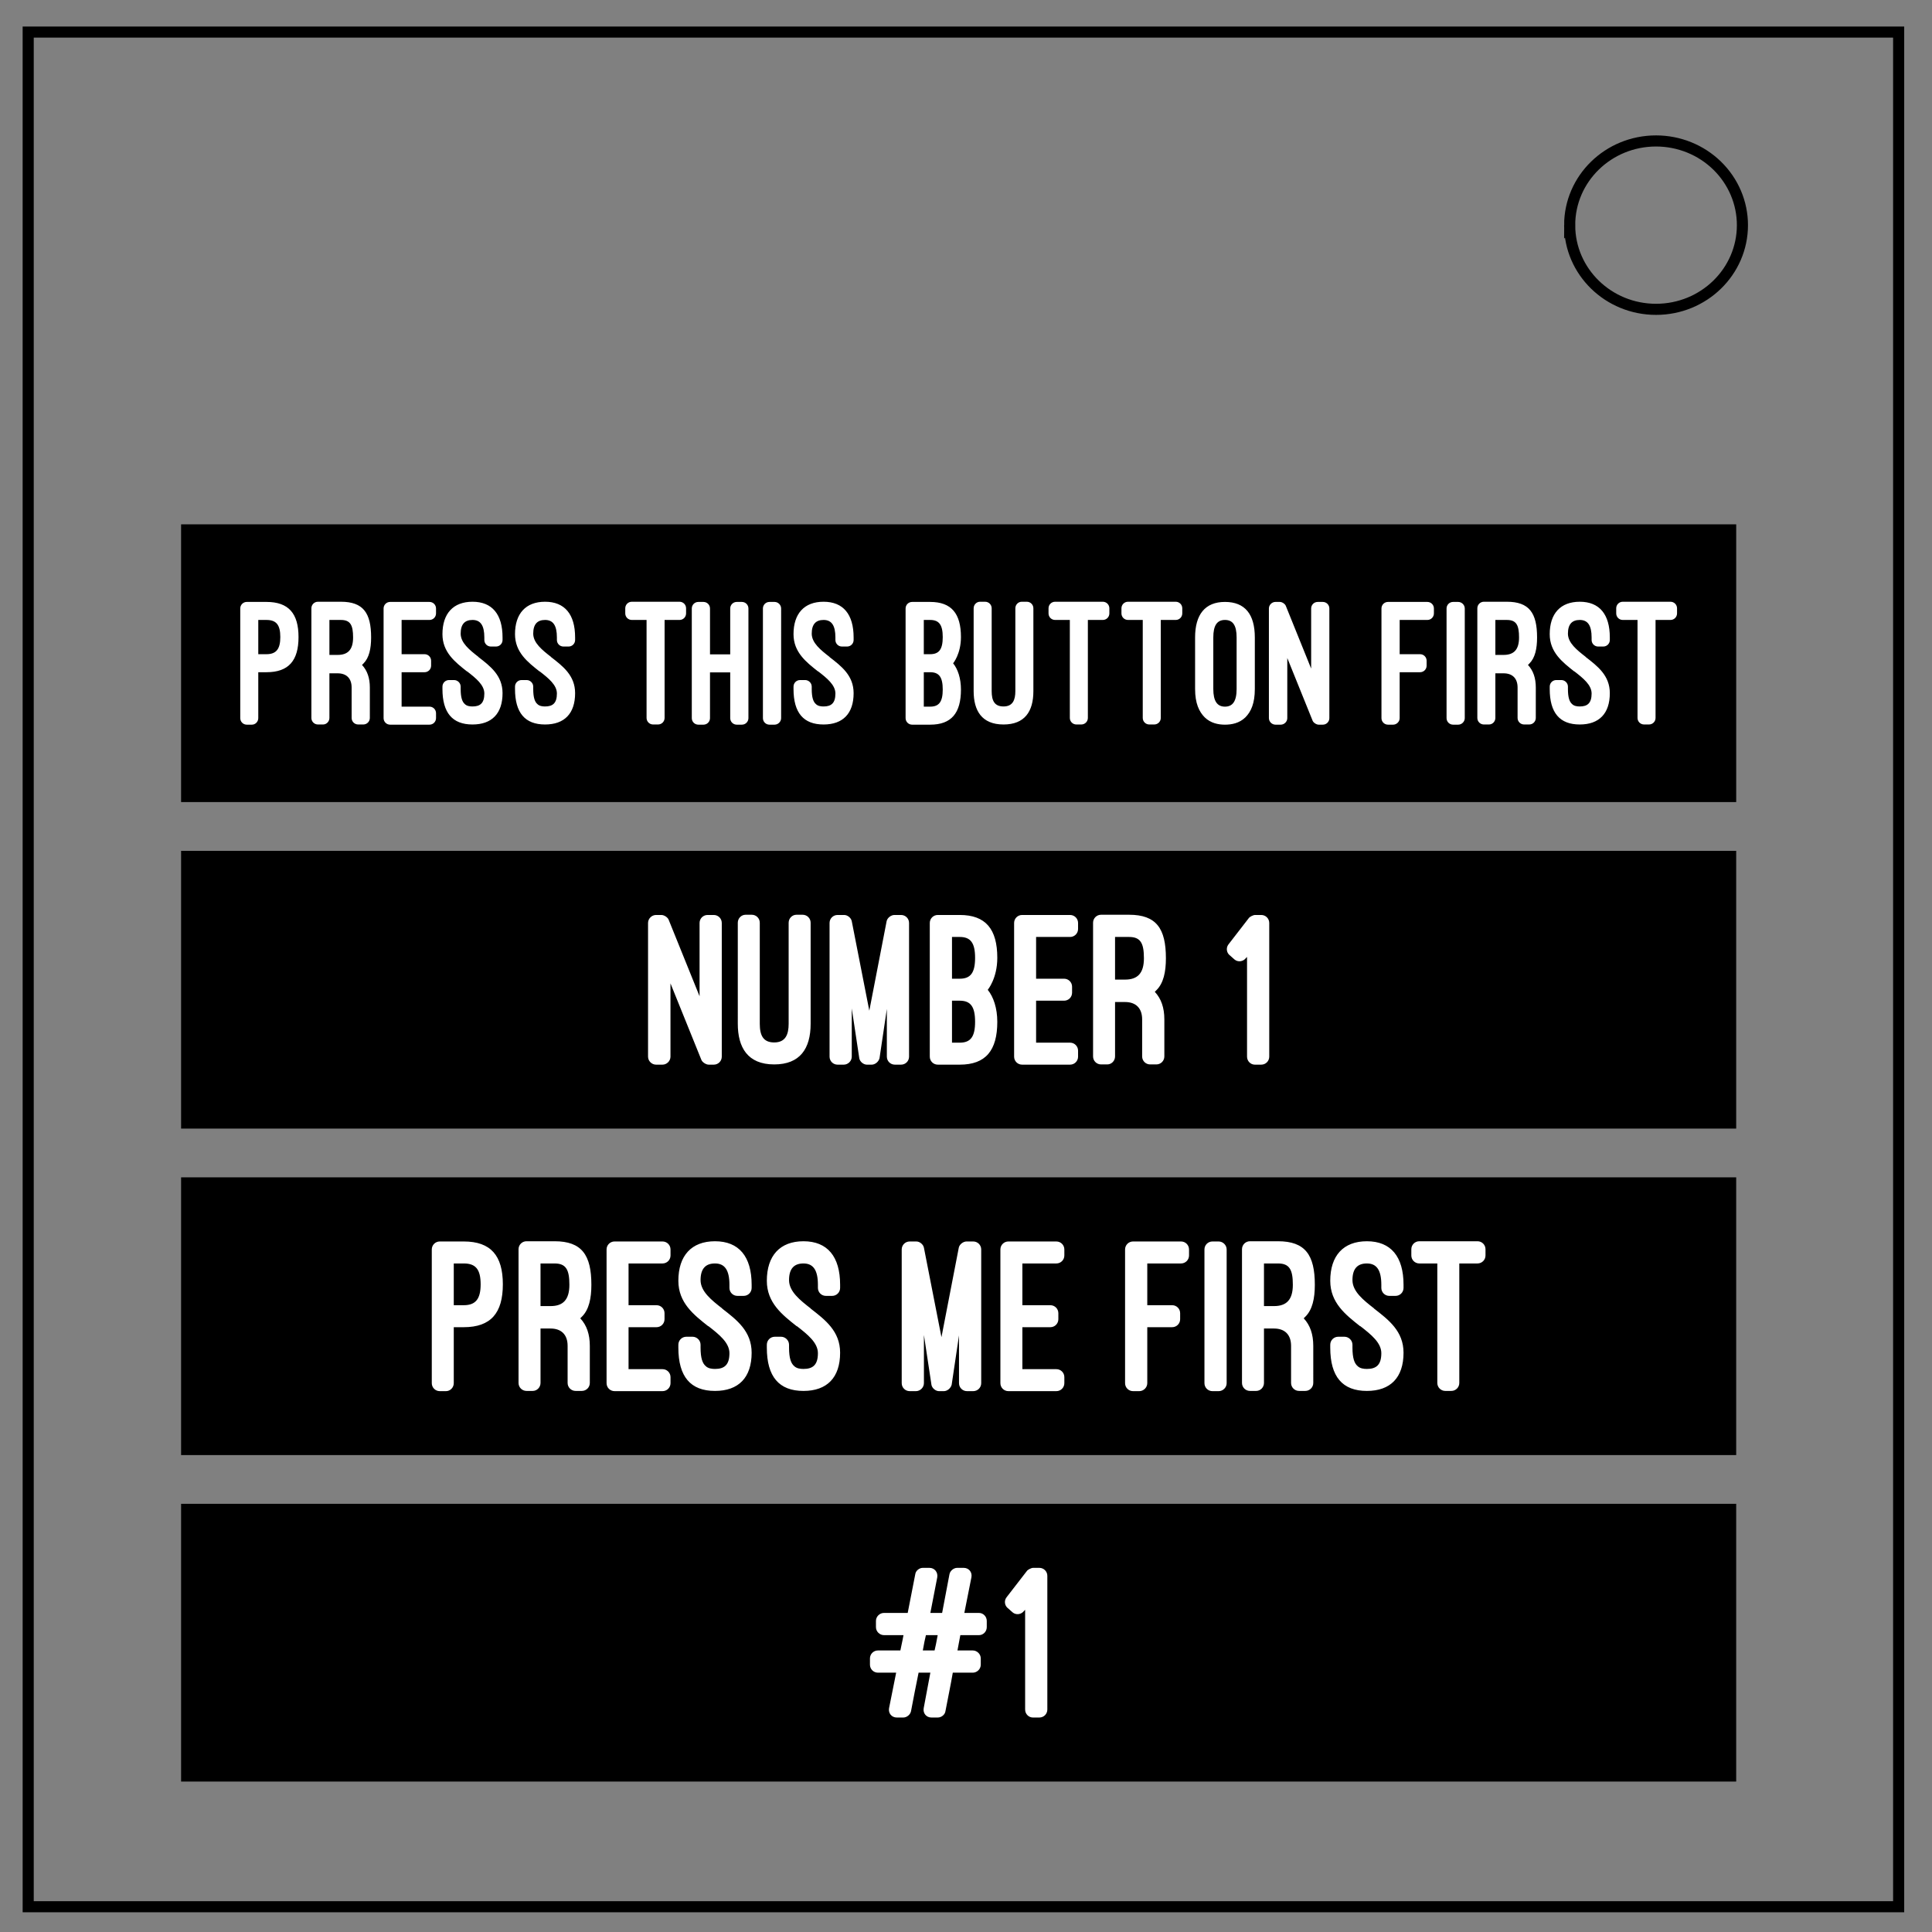 <svg xmlns="http://www.w3.org/2000/svg" viewBox="0 0 348 348" fill="none"><rect x="0" y="0" width="348" height="348" fill="#808080" stroke="none"/><path d="M5.079 5.776h336.913v337.67H5.08z" stroke-width="2" stroke="#000"/><path d="M282.734 40.554c0-8.376 6.966-15.165 15.56-15.165 4.126 0 8.084 1.597 11.001 4.441 2.918 2.844 4.558 6.702 4.558 10.724 0 8.376-6.966 15.165-15.56 15.165-8.593 0-15.559-6.79-15.559-15.165z" stroke-width="2" stroke="#000"/><path fill="#000" stroke="#000" stroke-width="1.89" d="M33.563 95.391h278.223v48.137H33.563z"/><g aria-label="Press this button first" style="line-height:1.25" fill="#fff" font-weight="400" font-family="Ostrich Sans"><path d="M47.998 121.083c4.002 0 5.773-2.1 5.773-6.33 0-4.232-1.771-6.332-5.773-6.332h-3.543c-.656 0-1.18.525-1.18 1.181v19.748c0 .656.524 1.18 1.18 1.18h.918c.624 0 1.149-.524 1.149-1.18v-8.267zm0-9.414c1.771 0 2.493.885 2.493 3.083 0 2.132-.722 3.084-2.493 3.084h-1.476v-6.167zM66.618 123.839c0-1.706-.46-3.051-1.41-4.068l.262-.262c1.016-1.017 1.377-2.657 1.377-4.691 0-4.396-1.41-6.43-5.445-6.43h-4.133c-.656 0-1.181.525-1.181 1.181v19.748c0 .656.525 1.18 1.18 1.18h.92c.622 0 1.147-.524 1.147-1.18v-8.037h1.476c1.608 0 2.526.918 2.526 2.559v5.478c0 .656.525 1.18 1.181 1.18h.919c.656 0 1.18-.524 1.18-1.18zm-7.283-12.17h2.067c1.706 0 2.198.918 2.198 3.149 0 2.23-.952 3.149-2.789 3.149h-1.476zM70.273 108.421c-.656 0-1.18.525-1.18 1.181v19.748c0 .656.524 1.18 1.18 1.18h7.086c.656 0 1.18-.524 1.18-1.18v-.886c0-.656-.524-1.181-1.18-1.181h-5.02v-6.2h4.134c.656 0 1.18-.525 1.18-1.18v-.886c0-.657-.524-1.181-1.18-1.181H72.34v-6.167h5.019c.656 0 1.18-.525 1.18-1.181v-.886c0-.656-.524-1.18-1.18-1.18zM79.696 124.101c0 4.297 1.805 6.397 5.413 6.397 3.477 0 5.412-1.969 5.412-5.642 0-3.182-2.197-4.855-4.362-6.528h.032c-1.607-1.247-3.214-2.526-3.214-4.2 0-1.705.754-2.46 2.132-2.46 1.443 0 2.132.985 2.132 3.15v.459c0 .656.525 1.18 1.181 1.18h.918c.657 0 1.181-.524 1.181-1.18v-.46c0-4.165-1.87-6.429-5.412-6.429-3.477 0-5.413 2.133-5.413 5.84 0 3.247 2.264 5.018 4.429 6.724v-.033c1.607 1.247 3.116 2.46 3.116 4.002 0 1.739-.754 2.33-2.132 2.33-.46 0-1.017-.066-1.378-.427-.46-.394-.754-1.148-.754-2.723v-.426c0-.656-.558-1.181-1.181-1.181h-.919c-.656 0-1.18.525-1.18 1.18zM92.766 124.101c0 4.297 1.805 6.397 5.413 6.397 3.477 0 5.412-1.969 5.412-5.642 0-3.182-2.197-4.855-4.362-6.528h.032c-1.607-1.247-3.214-2.526-3.214-4.2 0-1.705.754-2.46 2.132-2.46 1.443 0 2.132.985 2.132 3.15v.459c0 .656.525 1.18 1.181 1.18h.918c.657 0 1.181-.524 1.181-1.18v-.46c0-4.165-1.87-6.429-5.412-6.429-3.477 0-5.413 2.133-5.413 5.84 0 3.247 2.264 5.018 4.429 6.724v-.033c1.607 1.247 3.116 2.46 3.116 4.002 0 1.739-.754 2.33-2.132 2.33-.46 0-1.017-.066-1.378-.427-.46-.394-.754-1.148-.754-2.723v-.426c0-.656-.558-1.181-1.181-1.181h-.919c-.656 0-1.18.525-1.18 1.18zM112.625 110.488c0 .656.524 1.18 1.18 1.18h2.658v17.649c0 .656.524 1.18 1.18 1.18h.886c.656 0 1.181-.524 1.181-1.18v-17.648h2.69c.656 0 1.18-.525 1.18-1.181v-.919c0-.656-.524-1.18-1.18-1.18h-8.595c-.656 0-1.18.524-1.18 1.18zM127.889 117.868v-8.266c0-.656-.525-1.18-1.181-1.18h-.919c-.656 0-1.18.524-1.18 1.18v19.748c0 .656.524 1.18 1.18 1.18h.919c.656 0 1.18-.524 1.18-1.18v-8.234h3.642v8.234c0 .656.525 1.18 1.18 1.18h.92c.655 0 1.18-.524 1.18-1.18v-19.748c0-.656-.525-1.18-1.18-1.18h-.92c-.655 0-1.18.524-1.18 1.18v8.266zM140.7 109.602c0-.656-.558-1.18-1.181-1.18h-.919c-.656 0-1.18.524-1.18 1.18v19.748c0 .656.524 1.18 1.18 1.18h.919c.623 0 1.18-.524 1.18-1.18zM142.932 124.101c0 4.297 1.804 6.397 5.413 6.397 3.477 0 5.412-1.969 5.412-5.642 0-3.182-2.198-4.855-4.363-6.528h.033c-1.607-1.247-3.215-2.526-3.215-4.2 0-1.705.755-2.46 2.133-2.46 1.443 0 2.132.985 2.132 3.15v.459c0 .656.525 1.18 1.18 1.18h.92c.655 0 1.18-.524 1.18-1.18v-.46c0-4.165-1.87-6.429-5.412-6.429-3.477 0-5.413 2.133-5.413 5.84 0 3.247 2.264 5.018 4.429 6.724v-.033c1.607 1.247 3.116 2.46 3.116 4.002 0 1.739-.755 2.33-2.132 2.33-.46 0-1.017-.066-1.378-.427-.46-.394-.755-1.148-.755-2.723v-.426c0-.656-.557-1.181-1.18-1.181h-.919c-.656 0-1.18.525-1.18 1.18zM167.547 130.53c3.838 0 5.544-2.099 5.544-6.33 0-2.002-.558-3.675-1.411-4.724 0 0 1.41-1.673 1.41-4.724 0-4.231-1.705-6.33-5.543-6.33h-3.248c-.656 0-1.18.524-1.18 1.18v19.748c0 .656.524 1.18 1.18 1.18zm0-18.861c1.607 0 2.263.885 2.263 3.083 0 2.198-.656 3.084-2.263 3.084h-1.148v-6.167zm0 9.414c1.607 0 2.263.886 2.263 3.116 0 2.198-.656 3.084-2.263 3.084h-1.148v-6.2zM175.378 124.495c0 3.477 1.443 6.003 5.38 6.003 3.804 0 5.379-2.33 5.379-6.003v-14.926c0-.656-.525-1.18-1.181-1.18h-.918c-.624 0-1.149.524-1.149 1.18v14.926c0 1.574-.459 2.755-2.132 2.755-1.607 0-2.132-1.017-2.132-2.755v-14.926c0-.656-.525-1.18-1.18-1.18h-.92c-.623 0-1.147.524-1.147 1.18zM188.866 110.488c0 .656.525 1.18 1.181 1.18h2.657v17.649c0 .656.525 1.18 1.181 1.18h.886c.656 0 1.18-.524 1.18-1.18v-17.648h2.69c.657 0 1.182-.525 1.182-1.181v-.919c0-.656-.525-1.18-1.181-1.18h-8.595c-.656 0-1.18.524-1.18 1.18zM202 110.488c0 .656.525 1.18 1.181 1.18h2.657v17.649c0 .656.525 1.18 1.181 1.18h.886c.656 0 1.18-.524 1.18-1.18v-17.648h2.69c.657 0 1.182-.525 1.182-1.181v-.919c0-.656-.525-1.18-1.181-1.18h-8.595c-.656 0-1.18.524-1.18 1.18zM215.266 124.101c0 2.591.721 4.1 1.738 5.117 1.083 1.05 2.46 1.312 3.641 1.312 1.214 0 2.592-.262 3.674-1.312 1.017-1.017 1.706-2.526 1.706-5.117v-9.283c0-4.166-1.771-6.397-5.38-6.397-3.575 0-5.38 2.264-5.38 6.397zm3.28-9.283c0-2.132.656-3.15 2.1-3.15 1.41 0 2.099.952 2.099 3.15v9.283c0 2.23-.722 3.182-2.1 3.182-1.41 0-2.099-1.017-2.099-3.182zM238.269 130.53c.656 0 1.18-.524 1.18-1.18v-19.748c0-.656-.524-1.18-1.18-1.18h-.919c-.656 0-1.18.524-1.18 1.18v10.825l-4.56-11.284c-.131-.361-.656-.722-1.083-.722h-.787c-.623 0-1.18.525-1.18 1.181v19.748c0 .656.557 1.18 1.18 1.18h.951c.624 0 1.181-.524 1.181-1.18v-10.825l4.56 11.284c.131.36.689.721 1.082.721zM250.015 108.421c-.656 0-1.18.525-1.18 1.181v19.748c0 .656.524 1.18 1.18 1.18h.919c.623 0 1.18-.524 1.18-1.18v-8.267h3.675c.656 0 1.18-.525 1.18-1.18v-.886c0-.657-.524-1.181-1.18-1.181h-3.674v-6.167h4.986c.656 0 1.18-.525 1.18-1.181v-.886c0-.656-.524-1.18-1.18-1.18zM263.84 109.602c0-.656-.558-1.18-1.181-1.18h-.919c-.656 0-1.18.524-1.18 1.18v19.748c0 .656.524 1.18 1.18 1.18h.919c.623 0 1.18-.524 1.18-1.18zM276.635 123.839c0-1.706-.46-3.051-1.41-4.068l.262-.262c1.017-1.017 1.377-2.657 1.377-4.691 0-4.396-1.41-6.43-5.445-6.43h-4.133c-.656 0-1.181.525-1.181 1.181v19.748c0 .656.525 1.18 1.18 1.18h.92c.623 0 1.147-.524 1.147-1.18v-8.037h1.477c1.607 0 2.525.918 2.525 2.559v5.478c0 .656.525 1.18 1.181 1.18h.919c.656 0 1.18-.524 1.18-1.18zm-7.283-12.17h2.067c1.706 0 2.198.918 2.198 3.149 0 2.23-.951 3.149-2.788 3.149h-1.477zM279.142 124.101c0 4.297 1.804 6.397 5.413 6.397 3.477 0 5.412-1.969 5.412-5.642 0-3.182-2.198-4.855-4.363-6.528h.033c-1.607-1.247-3.215-2.526-3.215-4.2 0-1.705.755-2.46 2.133-2.46 1.443 0 2.132.985 2.132 3.15v.459c0 .656.525 1.18 1.18 1.18h.92c.655 0 1.18-.524 1.18-1.18v-.46c0-4.165-1.87-6.429-5.412-6.429-3.478 0-5.413 2.133-5.413 5.84 0 3.247 2.264 5.018 4.429 6.724v-.033c1.607 1.247 3.116 2.46 3.116 4.002 0 1.739-.755 2.33-2.132 2.33-.46 0-1.017-.066-1.378-.427-.46-.394-.755-1.148-.755-2.723v-.426c0-.656-.557-1.181-1.18-1.181h-.919c-.656 0-1.18.525-1.18 1.18zM291.12 110.488c0 .656.525 1.18 1.18 1.18h2.658v17.649c0 .656.525 1.18 1.18 1.18h.886c.657 0 1.181-.524 1.181-1.18v-17.648h2.69c.656 0 1.181-.525 1.181-1.181v-.919c0-.656-.525-1.18-1.18-1.18H292.3c-.656 0-1.181.524-1.181 1.18z" style="-inkscape-font-specification:'Ostrich Sans'"/></g><path fill="#000" stroke="#000" stroke-width="1.89" d="M33.563 154.201h278.223v48.137H33.563zM33.563 213.01h278.223v48.137H33.563zM33.563 271.82h278.223v48.137H33.563z"/><g aria-label="Number 1" style="line-height:1.25;-inkscape-font-specification:'Ostrich Sans'" fill="#fff"><path d="M128.569 191.769c.8 0 1.44-.64 1.44-1.44v-24.08c0-.8-.64-1.44-1.44-1.44h-1.12c-.8 0-1.44.64-1.44 1.44v13.2l-5.56-13.76c-.16-.44-.8-.88-1.32-.88h-.96c-.76 0-1.44.64-1.44 1.44v24.08c0 .8.68 1.44 1.44 1.44h1.16c.76 0 1.44-.64 1.44-1.44v-13.2l5.56 13.76c.16.44.84.88 1.32.88zM132.895 184.409c0 4.24 1.76 7.32 6.56 7.32 4.64 0 6.56-2.84 6.56-7.32v-18.2c0-.8-.64-1.44-1.44-1.44h-1.12c-.76 0-1.4.64-1.4 1.44v18.2c0 1.92-.56 3.36-2.6 3.36-1.96 0-2.6-1.24-2.6-3.36v-18.2c0-.8-.64-1.44-1.44-1.44h-1.12c-.76 0-1.4.64-1.4 1.44zM157.023 191.769c.6 0 1.24-.52 1.4-1.16l1.32-8.88v8.6c0 .8.64 1.44 1.44 1.44h1.12c.8 0 1.44-.64 1.44-1.44v-24.08c0-.8-.64-1.44-1.44-1.44h-1.2c-.6 0-1.28.52-1.4 1.12l-3.12 16.12-3.16-16.12c-.12-.6-.76-1.12-1.36-1.12h-1.2c-.8 0-1.44.64-1.44 1.44v24.08c0 .8.64 1.44 1.44 1.44h1.12c.76 0 1.44-.64 1.44-1.44v-8.68l1.36 9c.12.6.76 1.12 1.36 1.12zM172.877 191.769c4.68 0 6.76-2.56 6.76-7.72 0-2.44-.68-4.48-1.72-5.76 0 0 1.72-2.04 1.72-5.76 0-5.16-2.08-7.72-6.76-7.72h-3.96c-.8 0-1.44.64-1.44 1.44v24.08c0 .8.64 1.44 1.44 1.44zm0-23c1.96 0 2.76 1.08 2.76 3.76 0 2.68-.8 3.76-2.76 3.76h-1.4v-7.52zm0 11.48c1.96 0 2.76 1.08 2.76 3.8 0 2.68-.8 3.76-2.76 3.76h-1.4v-7.56zM184.106 164.809c-.8 0-1.44.64-1.44 1.44v24.08c0 .8.64 1.44 1.44 1.44h8.64c.8 0 1.44-.64 1.44-1.44v-1.08c0-.8-.64-1.44-1.44-1.44h-6.12v-7.56h5.04c.8 0 1.44-.64 1.44-1.44v-1.08c0-.8-.64-1.44-1.44-1.44h-5.04v-7.52h6.12c.8 0 1.44-.64 1.44-1.44v-1.08c0-.8-.64-1.44-1.44-1.44zM209.727 183.609c0-2.08-.56-3.72-1.72-4.96l.32-.32c1.24-1.24 1.68-3.24 1.68-5.72 0-5.36-1.72-7.84-6.64-7.84h-5.04c-.8 0-1.44.64-1.44 1.44v24.08c0 .8.64 1.44 1.44 1.44h1.12c.76 0 1.4-.64 1.4-1.44v-9.8h1.8c1.96 0 3.08 1.12 3.08 3.12v6.68c0 .8.64 1.44 1.44 1.44h1.12c.8 0 1.44-.64 1.44-1.44zm-8.88-14.84h2.52c2.08 0 2.68 1.12 2.68 3.84 0 2.72-1.16 3.84-3.4 3.84h-1.8zM222.342 172.809c.64.56 1.6.4 2.08-.24l.2-.2v17.96c0 .8.64 1.44 1.4 1.44h1.16c.8 0 1.44-.64 1.44-1.44v-24.08c0-.8-.64-1.44-1.44-1.44h-1.12c-.32 0-.96.32-1.12.56l-3.68 4.76c-.48.64-.32 1.56.32 2z"/></g><g aria-label="Press me first" style="line-height:1.25;-inkscape-font-specification:'Ostrich Sans'" fill="#fff"><path d="M83.535 239.059c4.88 0 7.04-2.56 7.04-7.72s-2.16-7.72-7.04-7.72h-4.32c-.8 0-1.44.64-1.44 1.44v24.08c0 .8.64 1.44 1.44 1.44h1.12c.76 0 1.4-.64 1.4-1.44v-10.08zm0-11.48c2.16 0 3.04 1.08 3.04 3.76 0 2.6-.88 3.76-3.04 3.76h-1.8v-7.52zM106.24 242.419c0-2.08-.56-3.72-1.72-4.96l.32-.32c1.24-1.24 1.68-3.24 1.68-5.72 0-5.36-1.72-7.84-6.64-7.84h-5.04c-.8 0-1.44.64-1.44 1.44v24.08c0 .8.64 1.44 1.44 1.44h1.12c.76 0 1.4-.64 1.4-1.44v-9.8h1.8c1.96 0 3.08 1.12 3.08 3.12v6.68c0 .8.64 1.44 1.44 1.44h1.12c.8 0 1.44-.64 1.44-1.44zm-8.88-14.84h2.52c2.08 0 2.68 1.12 2.68 3.84 0 2.72-1.16 3.84-3.4 3.84h-1.8zM110.697 223.619c-.8 0-1.44.64-1.44 1.44v24.08c0 .8.64 1.44 1.44 1.44h8.64c.8 0 1.44-.64 1.44-1.44v-1.08c0-.8-.64-1.44-1.44-1.44h-6.12v-7.56h5.04c.8 0 1.44-.64 1.44-1.44v-1.08c0-.8-.64-1.44-1.44-1.44h-5.04v-7.52h6.12c.8 0 1.44-.64 1.44-1.44v-1.08c0-.8-.64-1.44-1.44-1.44zM122.188 242.739c0 5.24 2.2 7.8 6.6 7.8 4.24 0 6.6-2.4 6.6-6.88 0-3.88-2.68-5.92-5.32-7.96h.04c-1.96-1.52-3.92-3.08-3.92-5.12 0-2.08.92-3 2.6-3 1.76 0 2.6 1.2 2.6 3.84v.56c0 .8.64 1.44 1.44 1.44h1.12c.8 0 1.44-.64 1.44-1.44v-.56c0-5.08-2.28-7.84-6.6-7.84-4.24 0-6.6 2.6-6.6 7.12 0 3.96 2.76 6.12 5.4 8.2v-.04c1.96 1.52 3.8 3 3.8 4.88 0 2.12-.92 2.84-2.6 2.84-.56 0-1.24-.08-1.68-.52-.56-.48-.92-1.4-.92-3.32v-.52c0-.8-.68-1.44-1.44-1.44h-1.12c-.8 0-1.44.64-1.44 1.44zM138.125 242.739c0 5.24 2.2 7.8 6.6 7.8 4.24 0 6.6-2.4 6.6-6.88 0-3.88-2.68-5.92-5.32-7.96h.04c-1.96-1.52-3.92-3.08-3.92-5.12 0-2.08.92-3 2.6-3 1.76 0 2.6 1.2 2.6 3.84v.56c0 .8.64 1.44 1.44 1.44h1.12c.8 0 1.44-.64 1.44-1.44v-.56c0-5.08-2.28-7.84-6.6-7.84-4.24 0-6.6 2.6-6.6 7.12 0 3.96 2.76 6.12 5.4 8.2v-.04c1.96 1.52 3.8 3 3.8 4.88 0 2.12-.92 2.84-2.6 2.84-.56 0-1.24-.08-1.68-.52-.56-.48-.92-1.4-.92-3.32v-.52c0-.8-.68-1.44-1.44-1.44h-1.12c-.8 0-1.44.64-1.44 1.44zM170.02 250.579c.6 0 1.24-.52 1.4-1.16l1.32-8.88v8.6c0 .8.64 1.44 1.44 1.44h1.12c.8 0 1.44-.64 1.44-1.44v-24.08c0-.8-.64-1.44-1.44-1.44h-1.2c-.6 0-1.28.52-1.4 1.12l-3.12 16.12-3.16-16.12c-.12-.6-.76-1.12-1.36-1.12h-1.2c-.8 0-1.44.64-1.44 1.44v24.08c0 .8.64 1.44 1.44 1.44h1.12c.76 0 1.44-.64 1.44-1.44v-8.68l1.36 9c.12.6.76 1.12 1.36 1.12zM181.635 223.619c-.8 0-1.44.64-1.44 1.44v24.08c0 .8.64 1.44 1.44 1.44h8.64c.8 0 1.44-.64 1.44-1.44v-1.08c0-.8-.64-1.44-1.44-1.44h-6.12v-7.56h5.04c.8 0 1.44-.64 1.44-1.44v-1.08c0-.8-.64-1.44-1.44-1.44h-5.04v-7.52h6.12c.8 0 1.44-.64 1.44-1.44v-1.08c0-.8-.64-1.44-1.44-1.44zM204.093 223.619c-.8 0-1.44.64-1.44 1.44v24.08c0 .8.64 1.44 1.44 1.44h1.12c.76 0 1.44-.64 1.44-1.44v-10.08h4.48c.8 0 1.44-.64 1.44-1.44v-1.08c0-.8-.64-1.44-1.44-1.44h-4.48v-7.52h6.08c.8 0 1.44-.64 1.44-1.44v-1.08c0-.8-.64-1.44-1.44-1.44zM220.95 225.059c0-.8-.68-1.44-1.44-1.44h-1.12c-.8 0-1.44.64-1.44 1.44v24.08c0 .8.64 1.44 1.44 1.44h1.12c.76 0 1.44-.64 1.44-1.44zM236.552 242.419c0-2.08-.56-3.72-1.72-4.96l.32-.32c1.24-1.24 1.68-3.24 1.68-5.72 0-5.36-1.72-7.84-6.64-7.84h-5.04c-.8 0-1.44.64-1.44 1.44v24.08c0 .8.64 1.44 1.44 1.44h1.12c.76 0 1.4-.64 1.4-1.44v-9.8h1.8c1.96 0 3.08 1.12 3.08 3.12v6.68c0 .8.64 1.44 1.44 1.44h1.12c.8 0 1.44-.64 1.44-1.44zm-8.88-14.84h2.52c2.08 0 2.68 1.12 2.68 3.84 0 2.72-1.16 3.84-3.4 3.84h-1.8zM239.61 242.739c0 5.24 2.2 7.8 6.6 7.8 4.24 0 6.6-2.4 6.6-6.88 0-3.88-2.68-5.92-5.32-7.96h.04c-1.96-1.52-3.92-3.08-3.92-5.12 0-2.08.92-3 2.6-3 1.76 0 2.6 1.2 2.6 3.84v.56c0 .8.64 1.44 1.44 1.44h1.12c.8 0 1.44-.64 1.44-1.44v-.56c0-5.08-2.28-7.84-6.6-7.84-4.24 0-6.6 2.6-6.6 7.12 0 3.96 2.76 6.12 5.4 8.2v-.04c1.96 1.52 3.8 3 3.8 4.88 0 2.12-.92 2.84-2.6 2.84-.56 0-1.24-.08-1.68-.52-.56-.48-.92-1.4-.92-3.32v-.52c0-.8-.68-1.44-1.44-1.44h-1.12c-.8 0-1.44.64-1.44 1.44zM254.215 226.139c0 .8.64 1.44 1.44 1.44h3.24v21.52c0 .8.64 1.44 1.44 1.44h1.08c.8 0 1.44-.64 1.44-1.44v-21.52h3.28c.8 0 1.44-.64 1.44-1.44v-1.12c0-.8-.64-1.44-1.44-1.44h-10.48c-.8 0-1.44.64-1.44 1.44z"/></g><g aria-label="#1" style="line-height:1.25;-inkscape-font-specification:'Ostrich Sans'" fill="#fff"><path d="M167.58 301.288l-1.2 6.4c-.16.92.48 1.68 1.4 1.68h1.12c.68 0 1.32-.52 1.4-1.16.44-2.36.92-4.56 1.32-6.92h3.6c.76 0 1.44-.64 1.44-1.44v-1.12c0-.8-.68-1.44-1.44-1.44h-2.76l.52-2.76h3.36c.76 0 1.4-.64 1.4-1.44v-1.12c0-.8-.64-1.44-1.4-1.44h-2.64l1.28-6.44c.16-.92-.48-1.68-1.4-1.68h-1.16c-.64 0-1.28.52-1.4 1.16l-1.32 6.96h-2.12l1.24-6.4c.16-.92-.48-1.72-1.4-1.72h-1.2c-.64 0-1.28.52-1.36 1.16-.44 2.36-.92 4.6-1.36 6.96h-4.28c-.76 0-1.44.64-1.44 1.44v1.12c0 .8.68 1.44 1.44 1.44h3.52c-.24 1.36-.4 1.88-.56 2.76h-4.04c-.8 0-1.44.64-1.44 1.44v1.12c0 .8.64 1.44 1.44 1.44h3.28l-1.28 6.4c-.16.92.48 1.68 1.4 1.68h1.16c.64 0 1.28-.52 1.4-1.16.44-2.36.88-4.56 1.36-6.92zm-1.36-4c.24-1.36.36-1.92.56-2.76h2.12c-.24 1.36-.36 1.88-.56 2.76zM182.371 290.408c.64.56 1.6.4 2.08-.24l.2-.2v17.96c0 .8.64 1.44 1.4 1.44h1.16c.8 0 1.44-.64 1.44-1.44v-24.08c0-.8-.64-1.44-1.44-1.44h-1.12c-.32 0-.96.32-1.12.56l-3.68 4.76c-.48.64-.32 1.56.32 2z"/></g></svg>